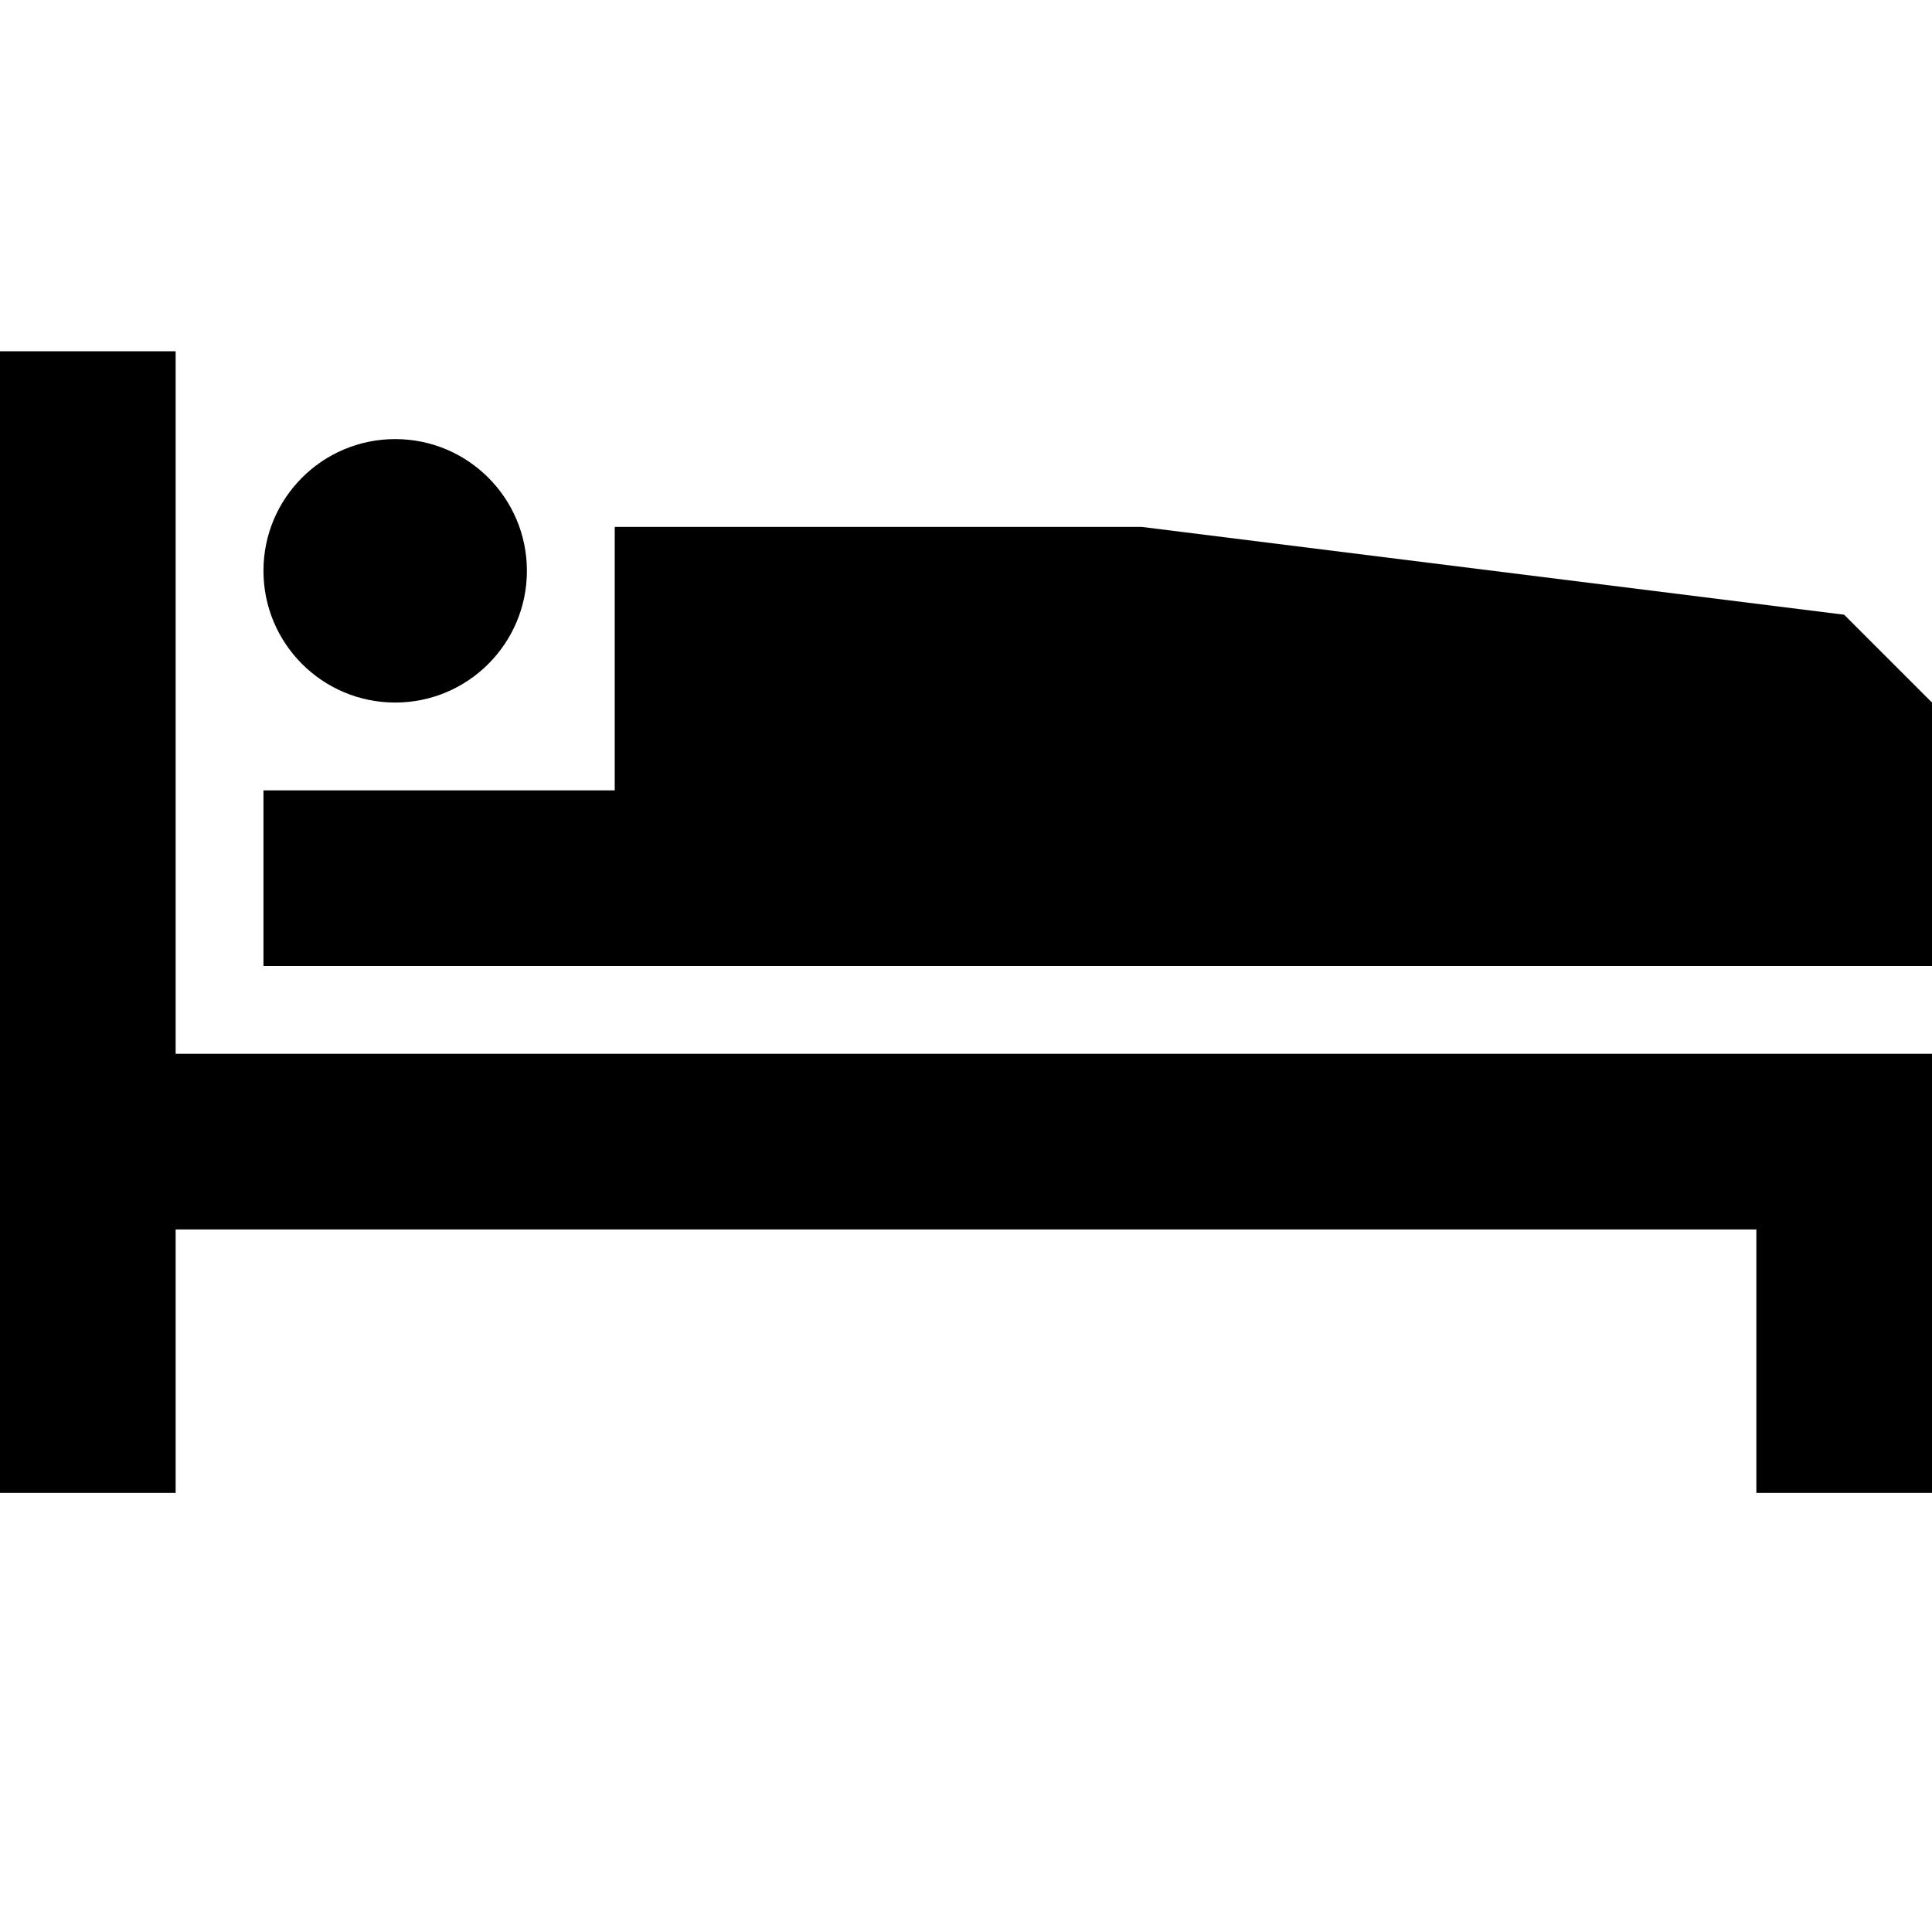 <?xml version="1.0" encoding="utf-8"?>
<!-- Generator: Adobe Illustrator 20.0.0, SVG Export Plug-In . SVG Version: 6.00 Build 0)  -->
<svg version="1.1" id="Icons" xmlns="http://www.w3.org/2000/svg" xmlns:xlink="http://www.w3.org/1999/xlink" x="0px" y="0px"
	 width="22px" height="22px" viewBox="0 0 22 22" enable-background="new 0 0 22 22" xml:space="preserve">
<g>
	<polygon  points="0,4 2,4 2,12 22,12 22,17 20,17 20,14 2,14 2,17 0,17 	"/>
	<polygon  points="3,11 22,11 22,8 21,7 13,6 7,6 7,9 3,9 	"/>
	<circle  cx="4.5" cy="6.5" r="1.5"/>
</g>
</svg>
